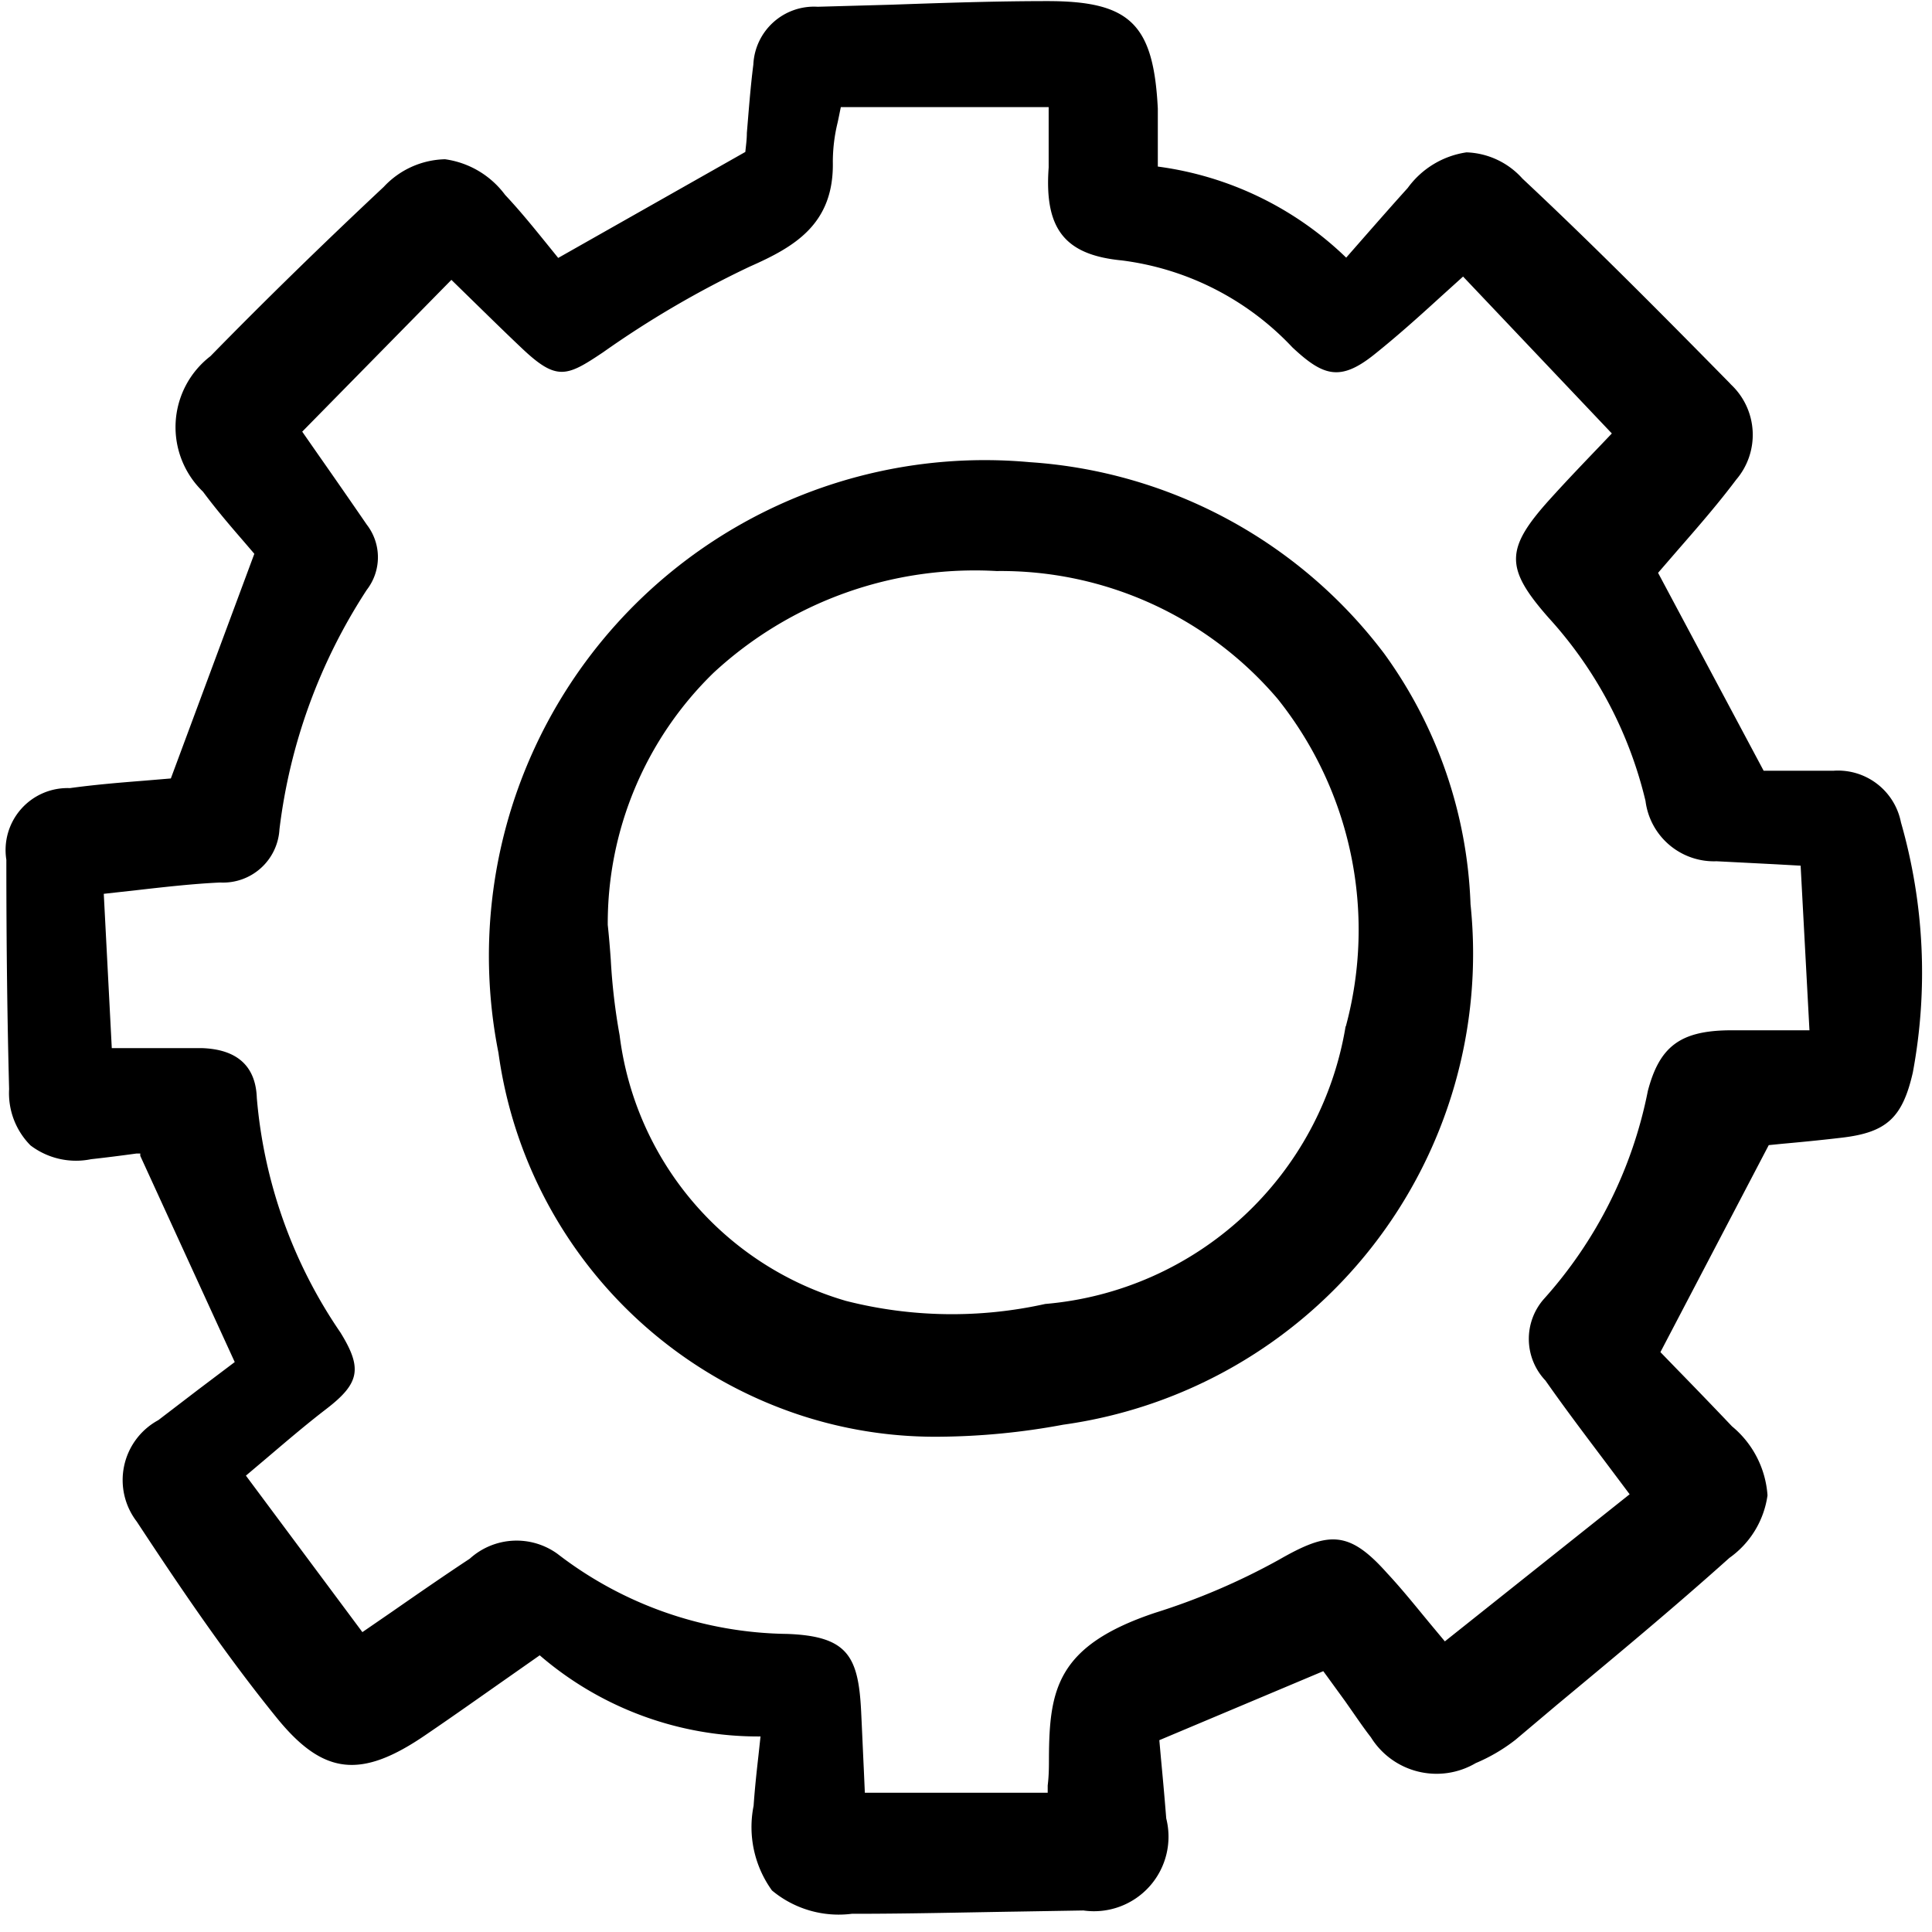 <svg id="Settings" xmlns="http://www.w3.org/2000/svg" xmlns:xlink="http://www.w3.org/1999/xlink" width="14" height="14" viewBox="0 0 14 14">
  <defs>
    <clipPath id="clip-path">
      <rect id="Rectangle_29" data-name="Rectangle 29" width="14" height="14" fill="#fff"/>
    </clipPath>
  </defs>
  <g id="setting-2-svgrepo-com" clip-path="url(#clip-path)">
    <path id="Path_30" data-name="Path 30" d="M14.562,5.644c-.153,0-.3,0-.426,0h-.081L13.29,4.21l.141-.163c.142-.163.289-.331.425-.512a.5.5,0,0,0-.037-.689l-.012-.013c-.485-.493-.987-1-1.5-1.48a.569.569,0,0,0-.405-.19.641.641,0,0,0-.426.258c-.111.123-.219.246-.333.376l-.113.129a2.419,2.419,0,0,0-1.365-.66c0-.035,0-.069,0-.1,0-.11,0-.214,0-.32-.031-.612-.2-.779-.8-.779h0c-.376,0-.758.013-1.128.026L7.2.108a.44.44,0,0,0-.466.419C6.712.7,6.7.87,6.687,1.022c0,.048-.007.095-.011.138L5.32,1.928l-.085-.105c-.094-.116-.191-.236-.3-.352A.653.653,0,0,0,4.5,1.213a.625.625,0,0,0-.444.2C3.611,1.83,3.19,2.241,2.8,2.64a.649.649,0,0,0-.054.982c.1.135.211.263.3.366l.072.084L2.513,5.7l-.191.016c-.177.014-.359.029-.541.054a.449.449,0,0,0-.46.519c0,.634.007,1.162.02,1.662a.537.537,0,0,0,.155.408.545.545,0,0,0,.439.1c.109-.012.219-.026.328-.041l.029,0a.06.06,0,0,0,0,.018l.684,1.493-.265.2-.289.221a.494.494,0,0,0-.156.735c.292.444.636.956,1.016,1.424.337.414.61.444,1.083.118.2-.136.393-.273.59-.411l.231-.162a2.424,2.424,0,0,0,1.6.588l-.015.139c-.015.132-.027.246-.035.363a.785.785,0,0,0,.133.614.755.755,0,0,0,.579.169h.019c.393,0,.793-.01,1.18-.016l.479-.008a.54.54,0,0,0,.6-.667c-.012-.153-.026-.305-.039-.443l-.011-.124,1.188-.5.025.034.133.183.065.093c.039.056.079.114.122.169a.56.56,0,0,0,.76.187,1.265,1.265,0,0,0,.288-.169l.3-.253c.414-.344.843-.7,1.25-1.065a.669.669,0,0,0,.276-.453.712.712,0,0,0-.257-.5c-.134-.141-.269-.281-.394-.409l-.125-.129.785-1.5.1-.01c.124-.011.278-.026.43-.044.324-.038.439-.144.514-.472a3.948,3.948,0,0,0-.086-1.813A.465.465,0,0,0,14.562,5.644Zm-1.346,2.32a3.177,3.177,0,0,1-.757,1.512.438.438,0,0,0,.015.587c.14.2.287.394.442.6l.168.224-1.339,1.066-.11-.132c-.105-.127-.2-.246-.31-.364-.279-.313-.426-.3-.785-.094a4.83,4.83,0,0,1-.895.383c-.712.238-.766.556-.769,1.051,0,.063,0,.128-.009.2l0,.053H7.542l-.007-.159c-.007-.148-.013-.29-.02-.433-.02-.4-.1-.543-.536-.559a2.781,2.781,0,0,1-1.664-.58.505.505,0,0,0-.636.035c-.185.122-.367.248-.56.382l-.218.15-.844-1.134.155-.131c.146-.124.284-.242.43-.354.24-.185.26-.293.1-.552a3.531,3.531,0,0,1-.606-1.7c-.008-.231-.143-.353-.4-.361-.152,0-.306,0-.469,0H2.085L2.027,6.536l.243-.027c.21-.024.408-.046.6-.055A.409.409,0,0,0,3.3,6.069a4.064,4.064,0,0,1,.633-1.736.386.386,0,0,0,0-.472q-.178-.259-.358-.516l-.11-.158,1.081-1.1.128.125c.125.122.253.248.382.37.253.24.325.207.589.03a7.1,7.1,0,0,1,1.065-.622c.321-.142.609-.306.6-.758A1.208,1.208,0,0,1,7.345.946C7.353.91,7.36.873,7.368.835H8.874c0,.031,0,.062,0,.094,0,.113,0,.229,0,.344-.032.444.116.633.529.673a2.048,2.048,0,0,1,1.237.63c.223.209.346.249.592.053.164-.131.317-.268.478-.415l.167-.151L12.955,3.2l-.081.085c-.111.116-.237.247-.361.384-.333.367-.335.505-.014.869a3,3,0,0,1,.7,1.325.5.5,0,0,0,.515.437l.43.022.179.01.064,1.193H13.8C13.448,7.53,13.3,7.645,13.216,7.964Z" transform="translate(-1.275 -0.059)"/>
    <path id="Path_31" data-name="Path 31" d="M45.187,38.11a3.593,3.593,0,0,0-3.849,4.28A3.226,3.226,0,0,0,43.478,45a3.133,3.133,0,0,0,1.059.172,5.066,5.066,0,0,0,.893-.087,3.446,3.446,0,0,0,2.952-3.771h0a3.288,3.288,0,0,0-.625-1.816A3.509,3.509,0,0,0,45.187,38.11Zm2.29,4.087A2.414,2.414,0,0,1,45.3,44.21a3.113,3.113,0,0,1-1.443-.022,2.3,2.3,0,0,1-1.641-1.925,4.391,4.391,0,0,1-.064-.546c-.006-.085-.013-.17-.022-.254a2.532,2.532,0,0,1,.767-1.827,2.787,2.787,0,0,1,2.051-.737,2.633,2.633,0,0,1,2.036.926A2.68,2.68,0,0,1,47.478,42.2Z" transform="translate(-37.726 -34.761)"/>
  </g>
</svg>
